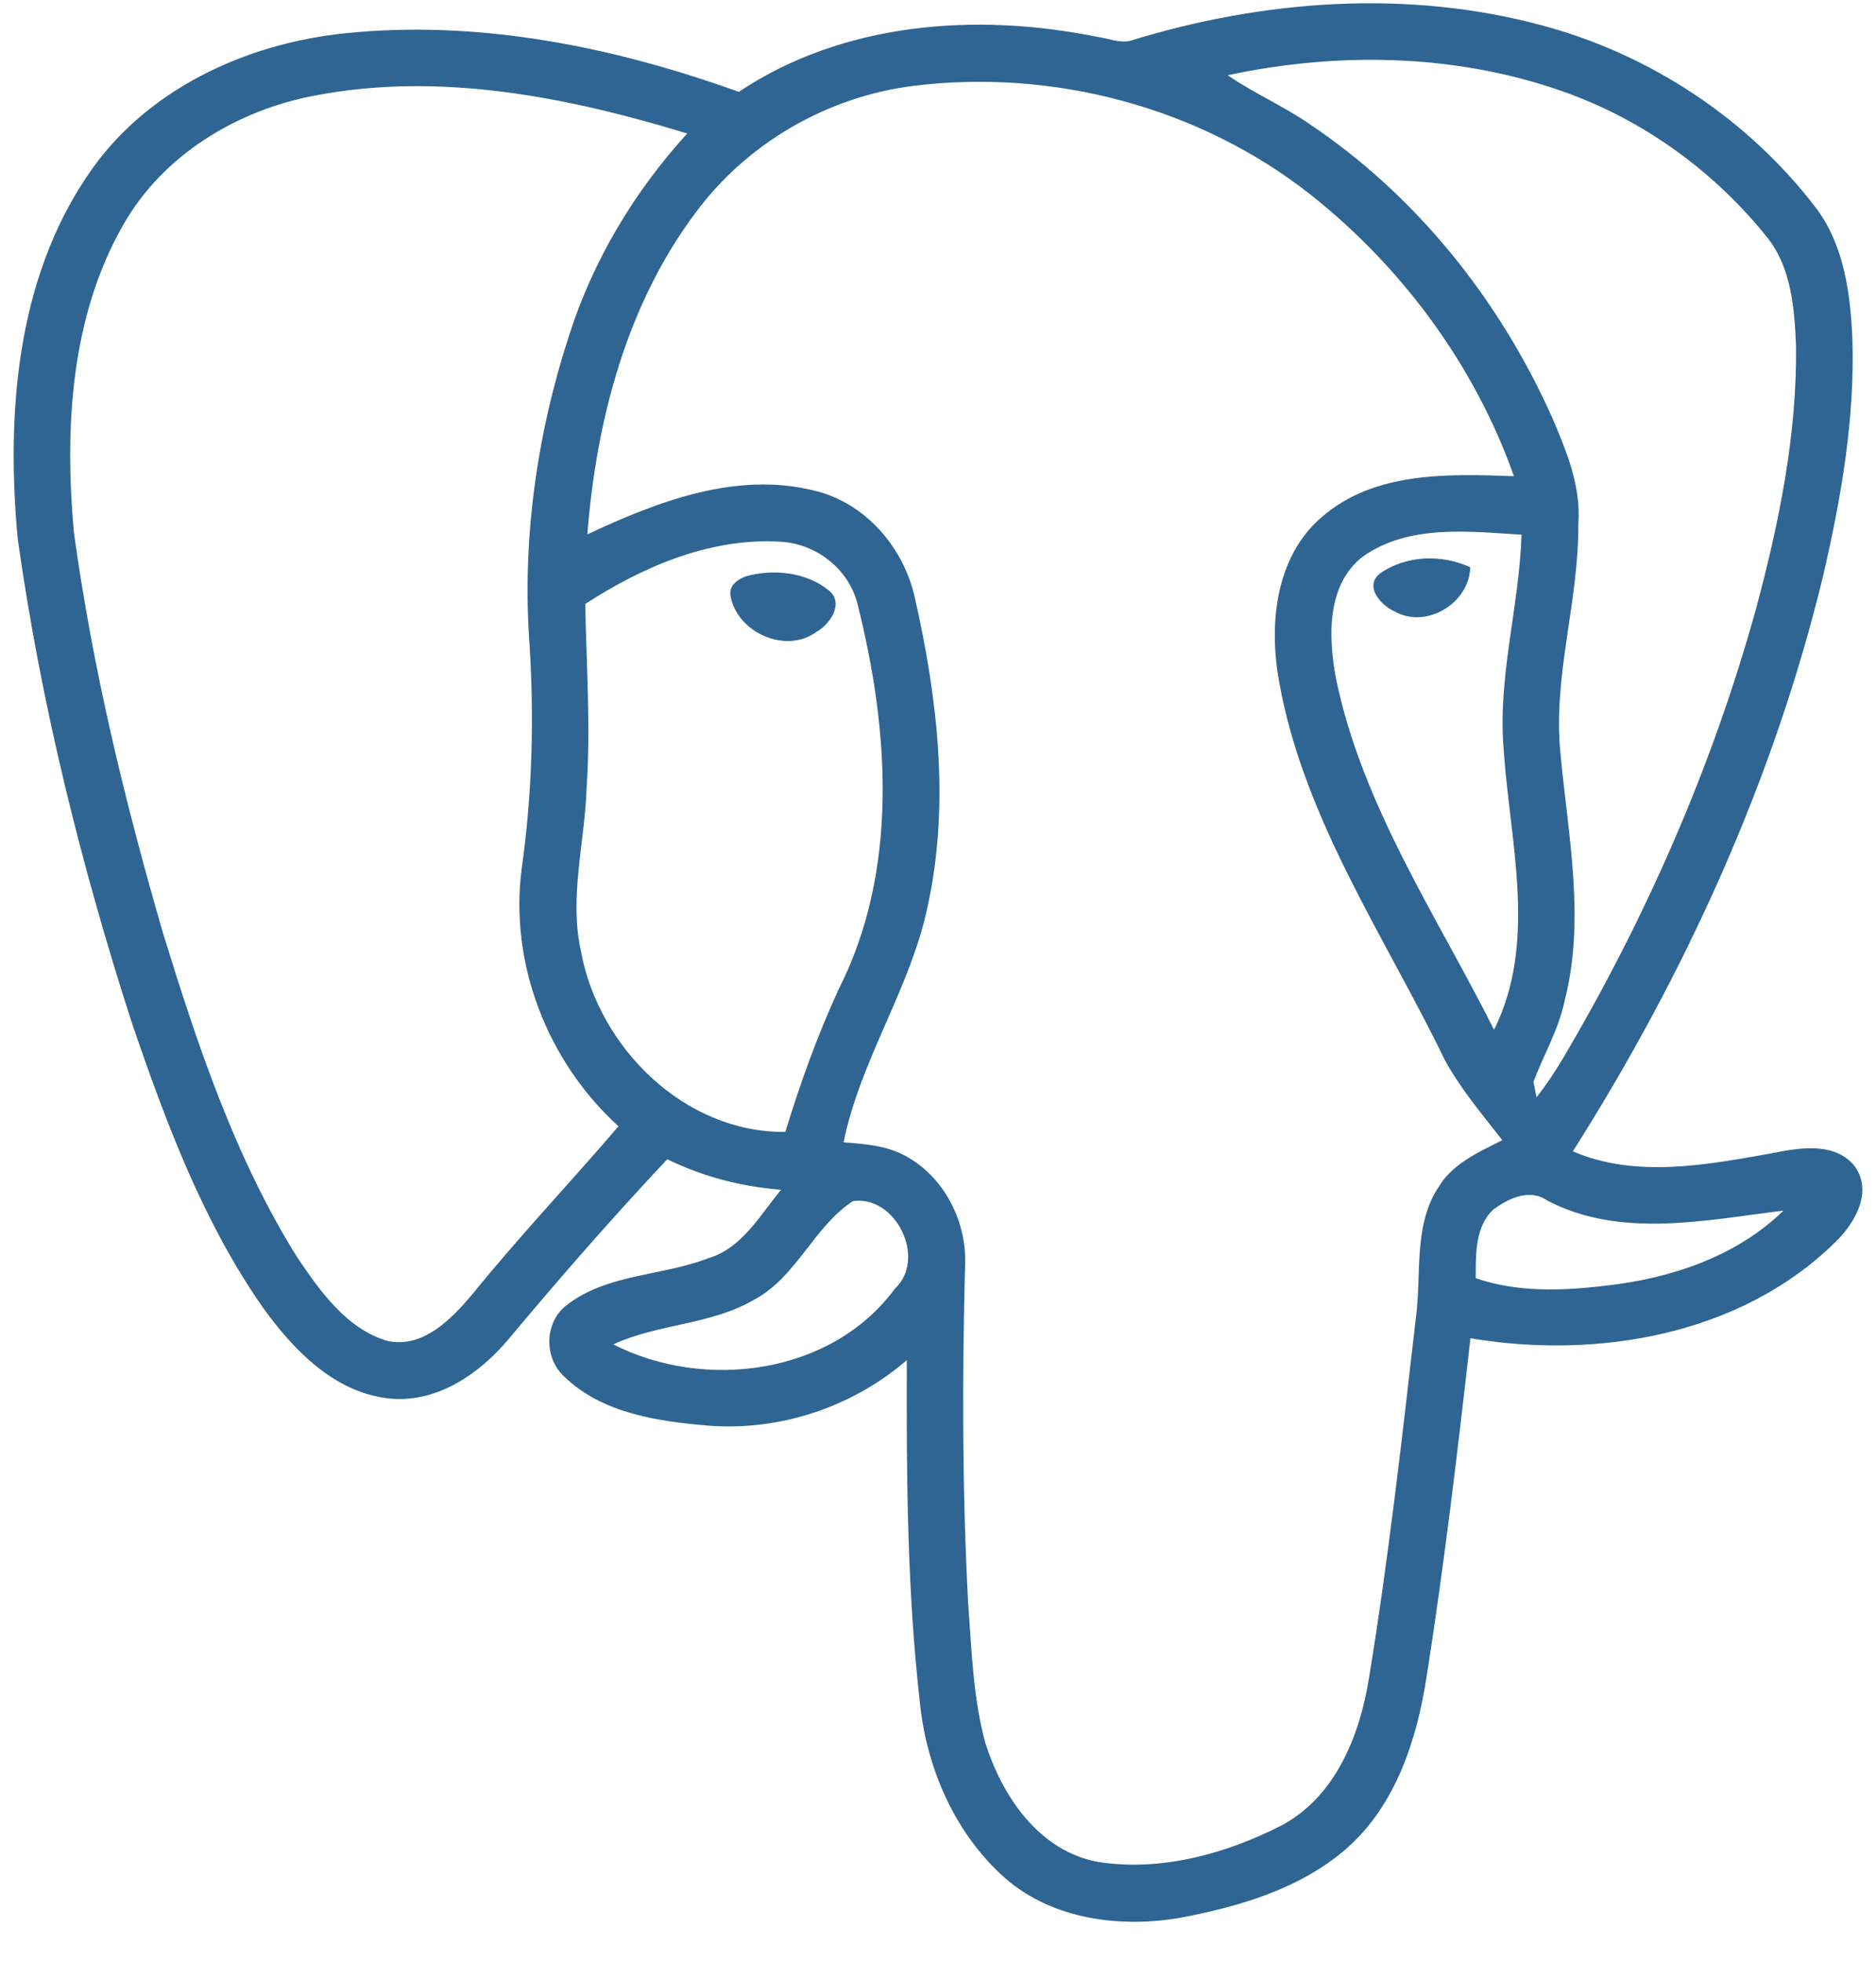 <?xml version="1.0" encoding="UTF-8" standalone="no"?>
<svg width="22px" height="23px" viewBox="0 0 22 23" version="1.1" xmlns="http://www.w3.org/2000/svg" xmlns:xlink="http://www.w3.org/1999/xlink" xmlns:sketch="http://www.bohemiancoding.com/sketch/ns">
    <!-- Generator: Sketch 3.3.3 (12081) - http://www.bohemiancoding.com/sketch -->
    <title>Shape</title>
    <desc>Created with Sketch.</desc>
    <defs></defs>
    <g id="Page-1" stroke="none" stroke-width="1" fill="none" fill-rule="evenodd" sketch:type="MSPage">
        <path d="M21.741,13.661 C21.501,13.383 21.091,13.459 20.774,13.522 C20.012,13.658 19.183,13.816 18.445,13.499 C19.763,11.419 20.8,9.148 21.38,6.751 C21.591,5.84 21.754,4.908 21.723,3.97 C21.7,3.445 21.627,2.886 21.306,2.451 C20.512,1.404 19.361,0.641 18.092,0.3 C16.507,-0.13 14.807,-0.002 13.248,0.48 C13.119,0.506 12.992,0.448 12.866,0.432 C11.451,0.145 9.891,0.258 8.664,1.077 C7.191,0.547 5.608,0.227 4.04,0.391 C2.874,0.512 1.703,1.054 1.034,2.047 C0.188,3.286 0.073,4.868 0.208,6.32 C0.48,8.248 0.95,10.146 1.548,11.997 C1.942,13.151 2.376,14.314 3.077,15.322 C3.433,15.817 3.906,16.316 4.543,16.394 C5.109,16.463 5.621,16.112 5.968,15.696 C6.568,14.978 7.185,14.273 7.825,13.591 C8.243,13.796 8.697,13.914 9.161,13.949 C8.91,14.247 8.703,14.636 8.303,14.753 C7.764,14.961 7.133,14.933 6.658,15.292 C6.384,15.488 6.371,15.915 6.617,16.14 C7.062,16.572 7.718,16.665 8.31,16.715 C9.149,16.779 9.997,16.497 10.634,15.947 C10.63,17.281 10.636,18.619 10.786,19.946 C10.861,20.723 11.196,21.497 11.787,22.02 C12.344,22.506 13.138,22.607 13.845,22.484 C14.539,22.352 15.252,22.144 15.794,21.67 C16.37,21.162 16.616,20.395 16.73,19.659 C16.937,18.34 17.094,17.015 17.244,15.69 C18.727,15.94 20.405,15.656 21.513,14.573 C21.75,14.35 21.975,13.964 21.741,13.661 L21.741,13.661 Z M18.45,1.117 C19.34,1.455 20.131,2.042 20.725,2.785 C21.008,3.14 21.044,3.617 21.062,4.053 C21.075,5.093 20.865,6.12 20.598,7.12 C20.087,8.971 19.311,10.745 18.336,12.397 C18.24,12.56 18.135,12.717 18.019,12.866 C18.01,12.821 17.992,12.729 17.983,12.683 C18.104,12.365 18.281,12.065 18.35,11.727 C18.594,10.774 18.388,9.793 18.3,8.834 C18.208,7.929 18.517,7.048 18.509,6.145 C18.544,5.703 18.369,5.285 18.199,4.888 C17.584,3.513 16.606,2.29 15.351,1.45 C15.045,1.24 14.703,1.093 14.398,0.882 C15.732,0.596 17.163,0.632 18.449,1.116 L18.45,1.117 Z M17.637,8.836 C17.715,9.907 18.026,11.057 17.521,12.073 C16.844,10.726 15.969,9.44 15.664,7.94 C15.578,7.463 15.556,6.859 15.98,6.527 C16.518,6.145 17.221,6.231 17.843,6.269 C17.816,7.128 17.552,7.971 17.638,8.836 L17.637,8.836 Z M5.534,15.181 C5.291,15.467 4.963,15.808 4.549,15.723 C4.065,15.583 3.757,15.141 3.487,14.744 C2.758,13.578 2.319,12.261 1.916,10.954 C1.465,9.407 1.085,7.835 0.866,6.237 C0.757,5.021 0.825,3.717 1.447,2.634 C1.913,1.814 2.782,1.291 3.695,1.12 C5.157,0.839 6.656,1.137 8.059,1.565 C7.44,2.245 6.958,3.046 6.677,3.923 C6.294,5.094 6.119,6.34 6.211,7.571 C6.264,8.438 6.241,9.309 6.12,10.169 C5.968,11.292 6.419,12.447 7.253,13.205 C6.685,13.869 6.083,14.502 5.533,15.182 L5.534,15.181 Z M6.814,11.158 C6.671,10.522 6.858,9.882 6.879,9.245 C6.928,8.524 6.877,7.802 6.863,7.081 C7.537,6.645 8.325,6.304 9.142,6.351 C9.565,6.369 9.955,6.668 10.057,7.085 C10.428,8.562 10.543,10.206 9.832,11.605 C9.584,12.145 9.383,12.704 9.21,13.271 C8.028,13.283 7.023,12.284 6.814,11.159 L6.814,11.158 Z M10.492,15.112 C9.75,16.117 8.265,16.309 7.192,15.762 C7.721,15.517 8.34,15.536 8.851,15.234 C9.345,14.968 9.541,14.383 10.003,14.082 C10.506,14.011 10.873,14.758 10.493,15.111 L10.492,15.112 Z M16.856,13.938 C16.574,14.392 16.673,14.946 16.604,15.45 C16.442,16.863 16.283,18.278 16.053,19.682 C15.944,20.355 15.658,21.07 15.023,21.405 C14.372,21.736 13.616,21.944 12.884,21.831 C12.189,21.709 11.751,21.061 11.554,20.43 C11.41,19.901 11.395,19.348 11.354,18.803 C11.284,17.488 11.283,16.17 11.317,14.854 C11.346,14.34 11.082,13.805 10.623,13.555 C10.401,13.43 10.141,13.413 9.893,13.393 C10.088,12.426 10.677,11.591 10.879,10.625 C11.141,9.43 10.996,8.186 10.728,7.006 C10.597,6.417 10.149,5.896 9.553,5.753 C8.635,5.522 7.709,5.881 6.888,6.265 C6.992,4.931 7.349,3.565 8.166,2.482 C8.767,1.676 9.699,1.138 10.694,1.009 C12.336,0.8 14.06,1.252 15.365,2.279 C16.443,3.131 17.295,4.285 17.754,5.583 C16.991,5.556 16.126,5.525 15.509,6.055 C14.949,6.527 14.877,7.332 15.003,8.008 C15.295,9.616 16.244,10.983 16.944,12.429 C17.13,12.768 17.38,13.064 17.618,13.368 C17.335,13.511 17.019,13.648 16.858,13.939 L16.856,13.938 Z M18.82,15.075 C18.316,15.135 17.792,15.153 17.306,14.986 C17.308,14.711 17.293,14.385 17.514,14.18 C17.689,14.051 17.938,13.932 18.14,14.073 C19,14.526 20,14.305 20.915,14.194 C20.356,14.738 19.582,14.992 18.82,15.075 L18.82,15.075 Z M16.178,6.728 C15.999,6.875 16.192,7.095 16.346,7.164 C16.719,7.383 17.23,7.077 17.242,6.651 C16.905,6.494 16.482,6.51 16.177,6.728 L16.178,6.728 Z M9.576,7.408 C9.735,7.318 9.903,7.071 9.719,6.922 C9.457,6.709 9.076,6.668 8.757,6.754 C8.654,6.79 8.546,6.86 8.567,6.986 C8.641,7.414 9.214,7.674 9.575,7.408 L9.576,7.408 Z" id="Shape" fill="#2F6592" sketch:type="MSShapeGroup"></path>
    </g>
</svg>